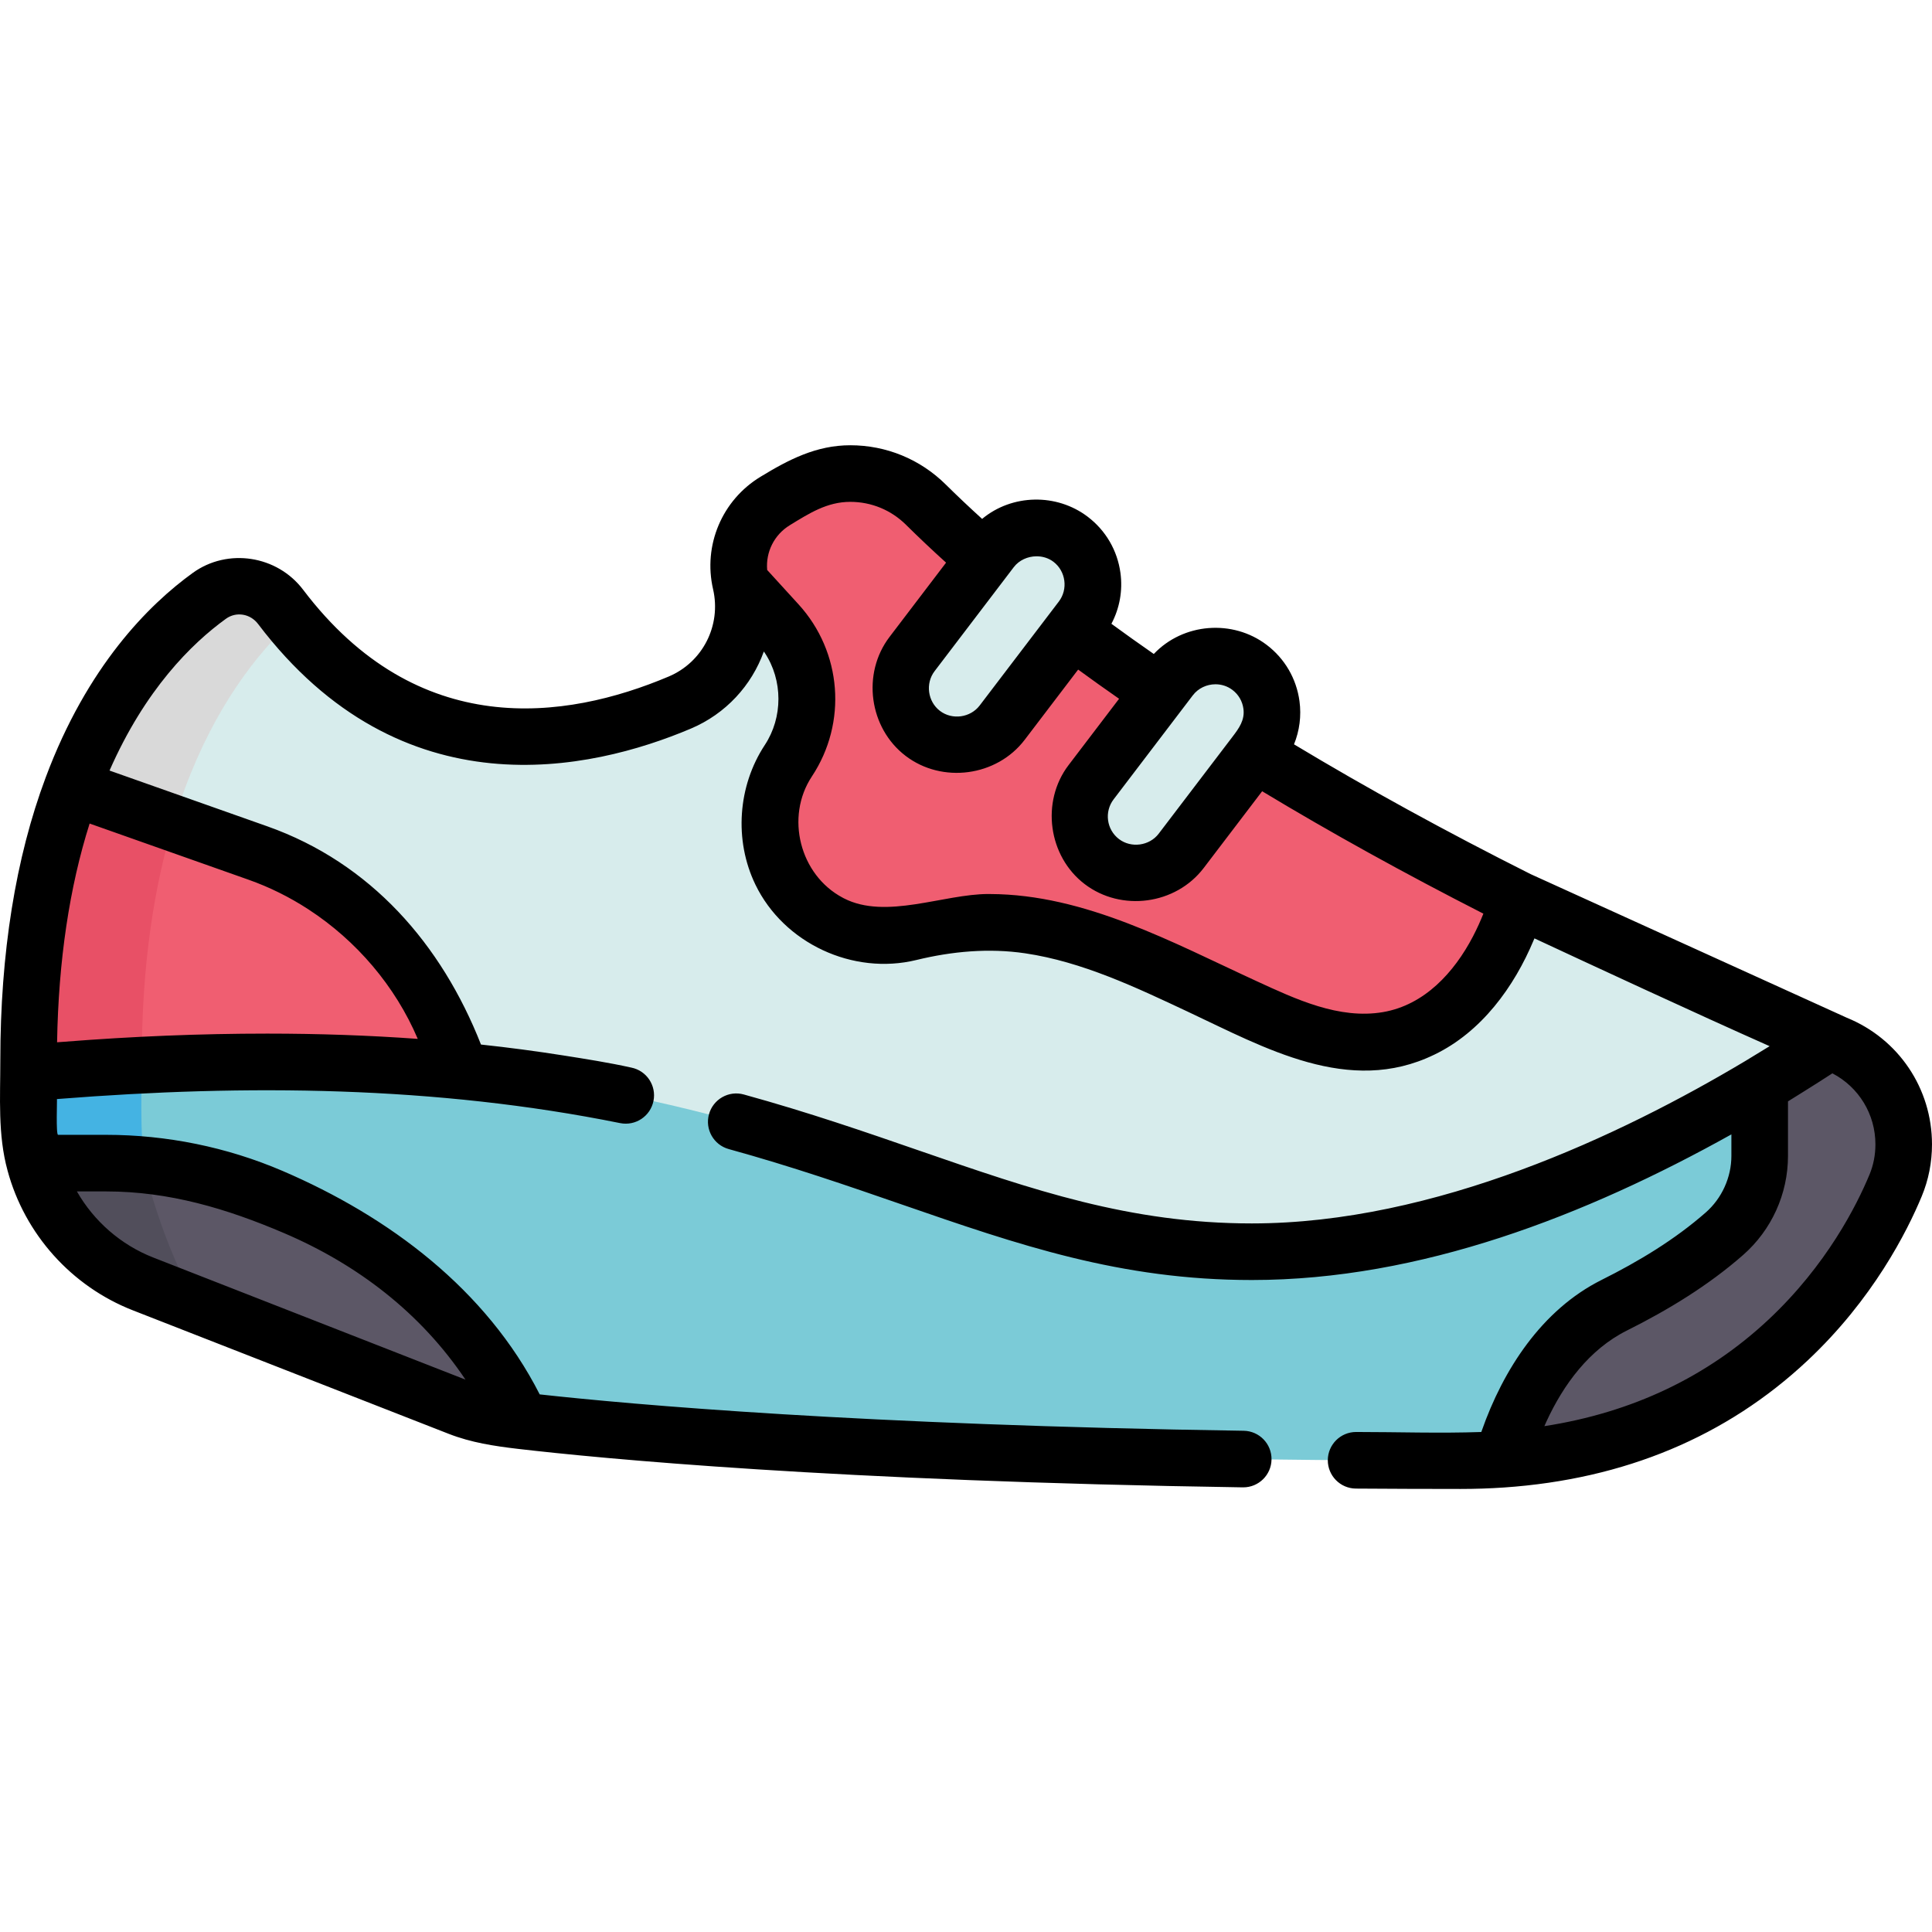 <svg height="511pt" viewBox="0 -117 511.997 511" width="511pt" xmlns="http://www.w3.org/2000/svg"><path d="m402.258 120.867s63.98 29.965 82.59 37.578v32.605l-86.742 45.852h-211.445l-167.543-145.738c10.422-27.926 25.742-43.094 36.355-50.766 6.023-4.355 14.398-2.992 18.879 2.93 34.551 45.594 79.77 36.359 105.773 25.363 12.375-5.234 19.16-18.629 16.141-31.727h34.914l64.535 61.871zm0 0" fill="#d7ecec"/><path d="m42.949 111.895c1.742-7.582 3.824-14.488 6.164-20.73 7.98-21.379 18.824-35.273 28.234-44.059-.008-.012-.02-.023-.027-.035-1.02-1.219-2.008-2.473-2.969-3.742-1.398-1.852-3.18-3.258-5.152-4.18-3.977-1.871-8.758-1.711-12.57.5-4.984 2.887-9.453 7.379-13.379 11.531-3.18 3.363-6.445 7.305-9.648 11.914-5.207 7.484-10.25 16.723-14.484 28.07zm0 0" fill="#d9d9d9"/><path d="m122.137 166.301-19.52 18.246-76.035-8.672-19.012-9.004v-3.332c0-30.535 4.73-54.168 11.547-72.375l49.223 17.398c6.156 2.18 12.039 5.07 17.52 8.613 7.395 4.773 13.957 10.645 19.461 17.379 5.512 6.734 9.977 14.316 13.188 22.512zm0 0" fill="#f05e71"/><path d="m402.258 120.855v.012s-13.5 55.008-63.523 32.496c-43.992-19.789-62.832-32.234-97.688-23.73-10.027 2.441-20.602-.34-28.016-7.516h-.008c-6.004-5.801-9.105-13.617-9.105-21.5 0-5.711 1.629-11.457 4.973-16.496 7.512-11.348 6.352-26.355-2.824-36.41l-9.805-10.746c-1.949-8.453 1.742-17.207 9.164-21.707l5.145-3.133c11.176-6.773 25.5-5.074 34.785 4.121 42.043 41.629 104.074 78.078 156.902 104.609zm0 0" fill="#f05e71"/><path d="m255.051 79.859c-3.629.348-7.387-.617-10.512-2.996-6.598-5.023-7.871-14.438-2.852-21.031l20.988-27.566c5.02-6.594 14.438-7.871 21.031-2.848 6.594 5.02 7.871 14.438 2.848 21.031l-20.984 27.562c-2.641 3.469-6.5 5.465-10.52 5.848zm0 0" fill="#d7ecec"/><path d="m302.496 113.828c-3.625.348-7.387-.617-10.512-3-6.594-5.02-7.871-14.438-2.852-21.031l20.988-27.562c5.02-6.594 14.438-7.871 21.031-2.852 6.594 5.023 7.871 14.438 2.848 21.031l-20.984 27.566c-2.641 3.469-6.5 5.465-10.52 5.848zm0 0" fill="#d7ecec"/><path d="m37.461 177.117c-.031-4.945.105-9.77.105-13.656.008-25.461 3.309-46.105 8.363-62.82l-26.812-9.477c-1.227 3.277-2.383 6.742-3.461 10.379-3.887 13.141-6.129 26.691-7.238 40.34-.672 8.32-.848 16.645-.848 24.988l19.012 9.004zm0 0" fill="#e85066"/><path d="m466.316 170.141c-34.695 20.723-84.852 44.082-134.586 44.082-89.375 0-128.062-64.691-324.16-47.352v11.445c0 4.262.57 8.434 1.652 12.426l128.852 68.273c27.316 3.18 106.133 10.574 249.016 10.574 3.781 0 7.453-.129 11.016-.371l68.211-44.34 22.492-34.137zm0 0" fill="#7bcbd7"/><path d="m486.578 159.156c-.57-.23-1.141-.469-1.73-.711-5.504 3.672-11.715 7.633-18.527 11.695v18.688c0 7.91-3.414 15.43-9.359 20.641-5.973 5.23-15.266 11.973-29.184 18.93-17.027 8.516-25.52 26.695-29.672 40.82 70.184-4.832 97.035-55.234 104.23-72.543 1.43-3.453 2.148-7.164 2.148-10.906.004-11.688-7.082-22.211-17.906-26.613zm0 0" fill="#5c5766"/><path d="m43.418 208.859c-1.801-4.879-3.215-9.457-4.203-13.117-2.281-8.488-1.715-21.84-1.656-30.965-9.574.48-19.555 1.168-29.988 2.094 0 7.207-.438 14.488 1.109 21.578.168.77.336 1.535.543 2.293zm0 0" fill="#44b3e3"/><path d="m138.074 259.016c-1.941-.23-3.621-.43-5.051-.609-3.902-.5-7.715-1.473-11.379-2.902l-83.738-32.746c-14.328-5.605-24.812-17.629-28.684-32.016h18.887c15.051 0 29.938 3.039 43.773 8.945l8.855 3.781c25.461 10.863 45.812 30.734 57.336 55.547zm0 0" fill="#5c5766"/><path d="m49.586 227.324 2.898 1.133c-6.359-10.727-10.973-24.191-13.27-32.719-.371-1.387-.66-2.914-.898-4.523-3.387-.309-6.793-.473-10.207-.473h-18.887c3.246 12.07 11.164 22.461 22.086 28.809 2.098 1.219 4.293 2.305 6.598 3.207zm0 0" fill="#514e5b"/><path d="m2 192.707c4.535 16.836 16.941 30.68 33.188 37.035 0 0 83.738 32.742 83.746 32.746 5.906 2.309 12.027 3.234 18.289 3.973 21.645 2.523 83.695 8.562 192.129 10.203h.117c4.09 0 7.434-3.281 7.496-7.387.062-4.141-3.242-7.547-7.387-7.609-101.582-1.535-162.016-6.938-186.551-9.641-14.18-27.859-39.941-47.121-68.188-59.238-14.715-6.312-30.711-9.547-46.715-9.547h-12.738c-.598-.086-.215-9.48-.301-9.473.195-.016.398-.035.594-.051 49.535-3.902 99.812-3.449 148.664 6.418 4.059.816 8.016-1.809 8.836-5.879.816-4.059-1.809-8.016-5.867-8.832-5.953-1.324-12.012-2.273-18.031-3.223-7.16-1.129-14.398-2.09-21.816-2.887-10.445-26.547-29.164-48.098-56.609-57.824l-41.828-14.785c9.441-21.496 21.77-33.668 30.852-40.23 2.707-1.957 6.445-1.352 8.512 1.383 38.062 50.23 88.184 38.941 114.672 27.738 9.312-3.938 16.137-11.477 19.359-20.438.074.105.152.211.227.316 4.848 7.305 4.852 17.141.031 24.457-7.148 10.852-8.191 25.203-2.496 36.992 7.543 15.602 25.887 24.078 42.656 19.988 9.43-2.301 19.191-3.199 28.832-1.777 15.109 2.227 29.41 9.047 43.109 15.477 20.363 9.559 42.707 22.336 65.254 11.414.031-.016.066-.027.102-.047 12.441-6 21.121-17.91 26.332-30.402.055-.129.117-.266.172-.395 13.766 6.418 43.094 20.039 62.324 28.566-.23.145-6.449 3.938-6.48 3.953-32.863 19.625-82.223 43.02-130.742 43.02-32.34 0-58.098-8.91-87.922-19.223-14.48-5.008-29.453-10.188-46.711-14.949-3.992-1.105-8.121 1.242-9.227 5.242-1.102 3.992 1.242 8.121 5.234 9.223 16.789 4.633 31.531 9.73 45.789 14.66 31.105 10.758 57.973 20.043 92.836 20.043 44.727 0 88.531-17.094 127.09-38.594v5.703c0 5.688-2.527 11.254-6.805 15-8.254 7.234-17.809 12.977-27.598 17.867-15.855 7.93-26.074 23.762-31.789 40.066-.027.078-.059.156-.082.234-11.031.383-22.098-.004-33.129-.004-.02 0-.035 0-.055 0-4.113 0-7.469 3.324-7.496 7.449-.027 4.141 3.305 7.52 7.445 7.551 9.172.062 18.516.098 27.777.098 3.836 0 7.711-.133 11.527-.391 31.887-2.195 58.922-13.5 80.355-33.605 17.383-16.305 26.438-34.281 30.289-43.551 1.809-4.355 2.723-8.992 2.723-13.777 0-14.809-8.863-27.98-22.602-33.566 0 0-83.742-38.035-83.762-38.047-22.375-11.238-43.422-22.789-62.707-34.395 1.457-3.59 1.984-7.512 1.449-11.457-.809-5.957-3.887-11.242-8.668-14.883-9.02-6.867-22.148-5.84-29.941 2.395-3.871-2.688-7.621-5.363-11.23-8 2.172-4.113 3.031-8.777 2.395-13.48-.809-5.957-3.887-11.242-8.668-14.883-8.223-6.262-20.047-6.055-27.992.566-3.383-3.074-6.613-6.121-9.625-9.102-6.781-6.715-15.773-10.414-25.316-10.414-9 0-16.309 3.797-23.777 8.344-10.211 6.191-15.266 18.168-12.582 29.805 2.211 9.594-2.73 19.32-11.75 23.137-27.457 11.605-66.547 17.043-96.875-22.98-6.91-9.137-20.031-11.145-29.25-4.484-11.715 8.465-27.984 24.742-38.988 54.215-7.977 21.316-12.023 46.551-12.023 75.004.004 9.734-.695 19.676 1.918 29.168zm493.426 1.09c-3.387 8.152-11.359 23.973-26.699 38.359-16.203 15.199-36.16 24.688-59.453 28.289.172-.395.344-.789.527-1.184 4.547-9.891 11.406-19.191 21.344-24.156 10.93-5.461 21.559-11.926 30.77-20 7.574-6.637 11.918-16.215 11.918-26.277v-14.453c.156-.094 8.039-4.984 11.762-7.43 6.992 3.637 11.406 10.82 11.406 18.824.004 2.801-.527 5.504-1.574 8.027zm-173.34-129.957c1.594-.004 3.195.488 4.539 1.512 1.594 1.215 2.621 2.977 2.891 4.965.41 3-1.164 5.164-2.875 7.41 0 0-19.555 25.684-19.578 25.711-2.457 3.23-7.289 3.887-10.523 1.426-3.293-2.508-3.934-7.227-1.426-10.523 0 0 20.965-27.535 20.988-27.566 1.461-1.914 3.715-2.926 5.984-2.934zm-47.441-33.914c1.609-.016 3.223.457 4.535 1.457 3.262 2.484 3.91 7.258 1.426 10.523 0 0-20.984 27.562-20.988 27.562-2.445 3.211-7.254 3.914-10.523 1.426-3.25-2.477-3.898-7.273-1.426-10.523 0 0 20.988-27.562 20.988-27.566 1.418-1.859 3.699-2.859 5.988-2.879zm-65.301-8.266c5.078-3.094 9.809-6.164 15.988-6.164 5.562 0 10.809 2.156 14.766 6.078 3.324 3.289 6.879 6.652 10.621 10.035 0 0-14.973 19.668-14.98 19.676-7.41 9.73-5.43 24.156 4.273 31.543 9.672 7.367 24.117 5.473 31.539-4.273l14.168-18.609c3.492 2.555 7.117 5.137 10.848 7.734 0 0-13.379 17.57-13.383 17.578-7.387 9.695-5.395 24.18 4.273 31.539 9.684 7.375 24.105 5.488 31.539-4.273l15.484-20.336c18.129 10.938 37.797 21.816 58.629 32.438-.707 1.781-1.625 3.867-2.781 6.078-4.961 9.484-12.809 18.125-23.812 20.012-11.664 1.996-23.195-3.465-33.512-8.207-22.254-10.223-45.438-22.992-70.57-23.082-.133 0-.262-.008-.391-.008-.035 0-.07 0-.113 0-11.902.004-27.141 6.883-38.305 1.141-.102-.055-.199-.105-.297-.16-11.375-6.02-15.285-21.398-8.172-32.137 9.43-14.238 7.977-32.992-3.531-45.602l-8.316-9.113c-.418-4.742 1.867-9.359 6.035-11.887zm-181.219 176.578c16.703 0 31.957 4.555 47.16 11.051 19.438 8.301 36.246 21.168 48.066 38.824l-82.699-32.34c-8.621-3.371-15.758-9.637-20.273-17.535zm53.652-74.719c12.711 8.281 22.984 20.32 28.934 34.293-12.836-.926-26.191-1.395-39.859-1.395-17.91 0-35.844.746-53.699 2.148-.676.051-1.348.098-2.027.148.371-21.629 3.266-41.074 8.625-57.965 0 0 42.094 14.879 42.098 14.879 5.609 1.98 10.957 4.648 15.93 7.891zm0 0"/></svg>